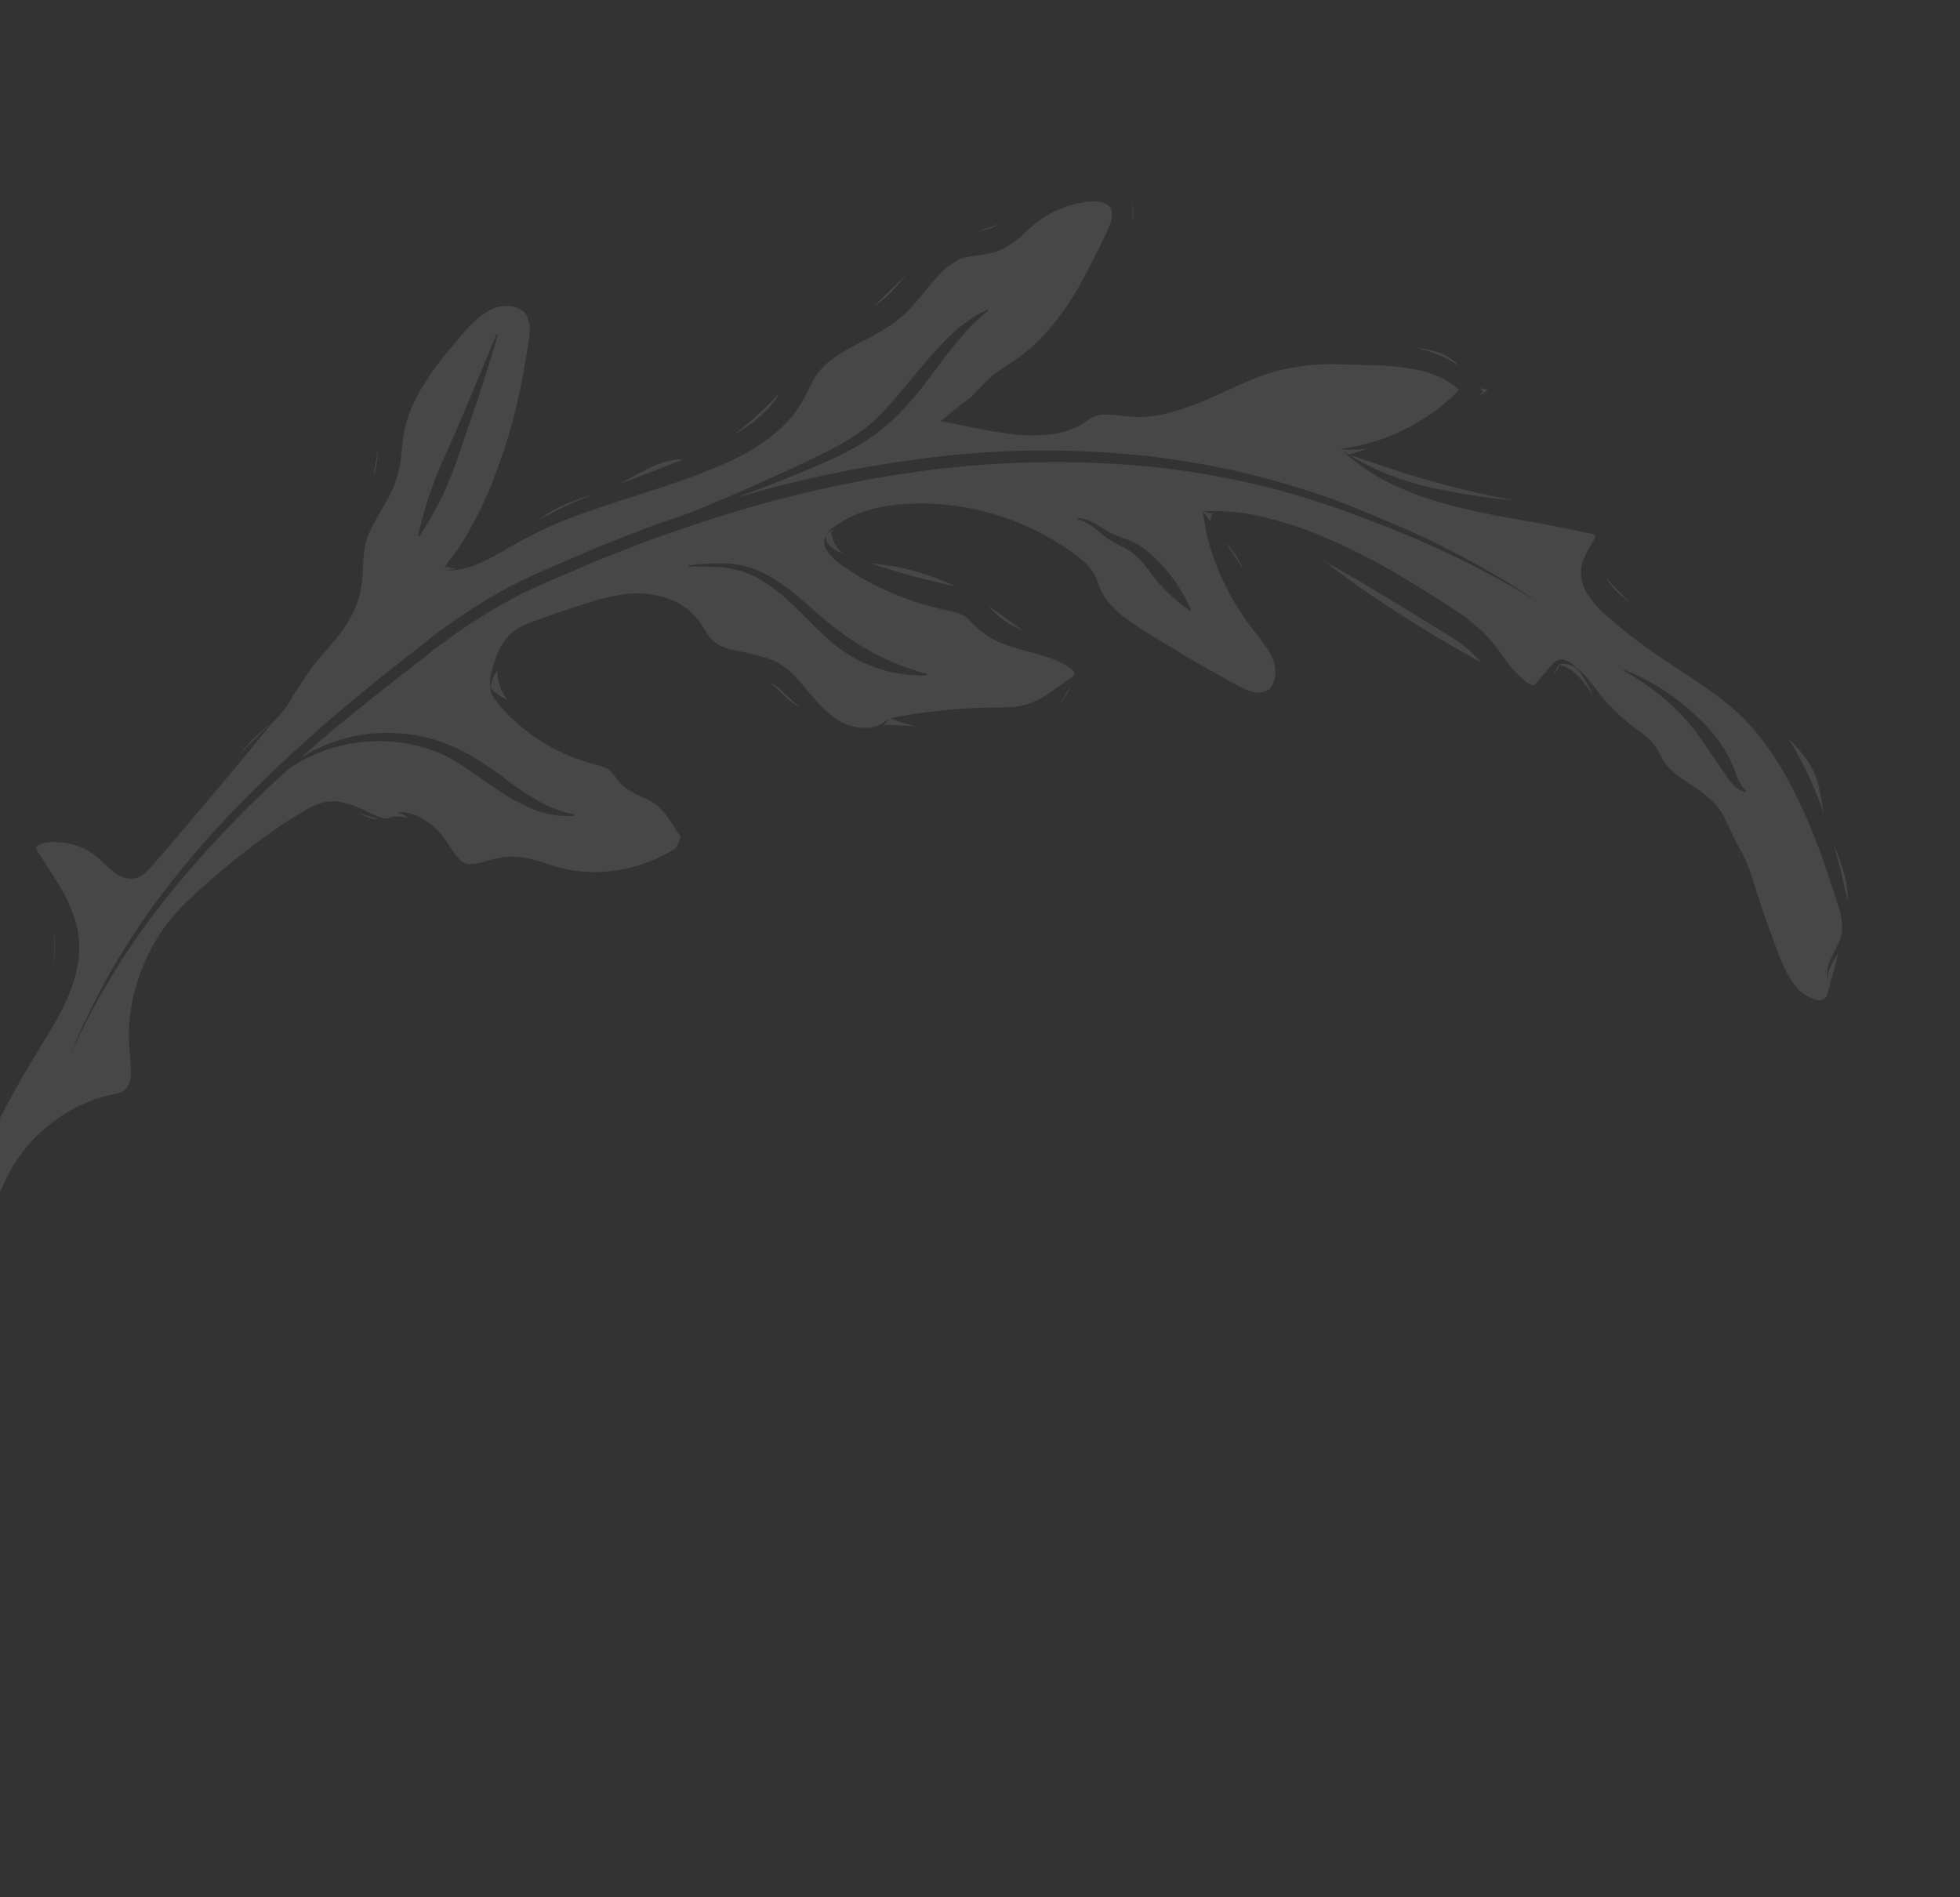 <svg width="376" height="364" viewBox="0 0 376 364" fill="none" xmlns="http://www.w3.org/2000/svg">
<rect x="0" y="0" width="376" height="364" fill="#333333" stroke="none"/>
<path d="M353.54 168.835C353.874 170.22 354.167 171.596 354.43 173.009C354.481 171.64 354.362 170.257 354.106 168.911C353.529 166.527 352.741 164.228 351.725 161.989C352.389 164.262 353.029 166.551 353.54 168.835Z" fill="white" fill-opacity="0.1"/>
<path d="M72.578 85.623C72.262 87.539 71.992 89.444 71.659 91.335C71.923 90.593 72.124 89.838 72.243 89.065C72.427 87.983 72.496 86.834 72.578 85.623Z" fill="white" fill-opacity="0.1"/>
<path d="M51.825 138.937L51.671 139.056C49.555 140.724 47.647 142.629 45.982 144.715C47.894 142.789 49.852 140.851 51.825 138.937Z" fill="white" fill-opacity="0.1"/>
<path d="M108.176 97.253C110.015 96.389 111.884 95.596 113.768 94.828C111.247 95.549 108.803 96.523 106.468 97.692C105.296 98.351 104.189 99.11 103.114 99.919C104.777 98.975 106.452 98.077 108.176 97.253Z" fill="white" fill-opacity="0.1"/>
<path d="M10.161 178.381C10.345 179.454 10.443 180.53 10.453 181.61C10.437 182.814 10.335 184.02 10.125 185.226C10.271 184.632 10.376 184.029 10.46 183.422C10.642 181.736 10.551 180.014 10.161 178.381Z" fill="white" fill-opacity="0.1"/>
<path d="M70.431 156.506L68.779 155.965C69.654 156.515 70.605 156.908 71.612 157.141C71.946 157.19 72.289 157.197 72.641 157.163C71.841 156.974 71.14 156.719 70.431 156.506Z" fill="white" fill-opacity="0.1"/>
<path d="M131.143 88.087C129.733 88.136 128.325 88.379 126.969 88.784C124.04 89.807 121.411 91.561 118.623 92.938C122.819 91.318 127.038 89.79 131.143 88.087Z" fill="white" fill-opacity="0.1"/>
<path d="M150.094 132.645C149.479 132.085 148.81 131.578 148.099 131.17C147.848 131.031 147.577 130.888 147.296 130.786C147.49 130.891 147.699 131.021 147.888 131.147C148.943 131.972 149.918 132.866 150.835 133.835C151.651 134.566 152.546 135.228 153.483 135.791C152.266 134.717 151.118 133.614 150.094 132.645Z" fill="white" fill-opacity="0.1"/>
<path d="M284.475 75.183L283.691 75.945C284.334 75.65 284.938 75.237 285.435 74.717C284.914 74.737 284.419 74.633 283.949 74.405L284.475 75.183Z" fill="white" fill-opacity="0.1"/>
<path d="M258.982 87.354C261.23 88.752 263.604 89.962 266.067 90.953C269.131 92.156 272.314 93.104 275.536 93.759C278.746 94.476 282.04 94.995 285.331 95.427L290.539 96.067C289.982 95.95 289.404 95.829 288.868 95.717C282.476 94.461 276.132 92.871 269.904 90.939C266.21 89.754 262.622 88.484 258.982 87.354Z" fill="white" fill-opacity="0.1"/>
<path d="M306.107 102.761C306.148 102.77 306.107 102.761 306.107 102.761C306.107 102.761 306.123 102.786 306.107 102.761Z" fill="white" fill-opacity="0.1"/>
<path d="M347.243 149.475C348.21 151.639 349.103 153.852 349.888 156.064C349.324 153.209 349.038 150.261 347.773 147.668C346.537 145.448 344.936 143.431 343.055 141.721C344.648 144.189 346.041 146.788 347.243 149.475Z" fill="white" fill-opacity="0.1"/>
<path d="M308.406 111.304C309.147 112.494 310.088 113.553 311.2 114.412C311.836 114.976 312.476 115.52 313.12 116.043C311.866 114.832 310.621 113.579 309.426 112.294C308.947 111.805 308.523 111.264 308.143 110.71C308.207 110.917 308.313 111.133 308.406 111.304Z" fill="white" fill-opacity="0.1"/>
<path d="M143.866 81.447C145.49 80.279 146.963 78.908 148.239 77.344C148.737 76.715 149.202 76.037 149.61 75.325C149.522 75.436 149.438 75.526 149.351 75.637C146.848 78.323 144.129 80.813 141.246 83.052L140.855 83.38C141.881 82.798 142.901 82.15 143.866 81.447Z" fill="white" fill-opacity="0.1"/>
<path d="M188.896 44.133C189.704 43.979 190.501 43.672 191.195 43.236C191.316 43.175 191.42 43.089 191.545 43.008C190.32 43.505 189.026 43.923 187.757 44.325C188.134 44.274 188.536 44.208 188.896 44.133Z" fill="white" fill-opacity="0.1"/>
<path d="M171.707 55.223C172.463 54.39 173.187 53.507 173.96 52.592L167.641 58.787C168.315 58.347 168.977 57.861 169.602 57.346C170.349 56.662 171.054 55.969 171.707 55.223Z" fill="white" fill-opacity="0.1"/>
<path d="M216.97 38.861C217.35 40.126 217.37 41.467 217.04 42.733C217.189 42.334 217.316 41.929 217.382 41.512C217.504 40.525 217.323 39.539 216.885 38.649C216.913 38.72 216.941 38.791 216.97 38.861Z" fill="white" fill-opacity="0.1"/>
<path d="M277.969 69.034C278.627 69.387 279.272 69.803 279.888 70.255C279.733 70.072 279.573 69.909 279.434 69.751C277.407 67.709 274.465 67.048 271.533 66.756C273.786 67.207 275.949 67.985 277.969 69.034Z" fill="white" fill-opacity="0.1"/>
<path d="M91.188 107.588L91.849 107.21C91.03 107.62 90.212 108.03 89.368 108.456C90.003 108.202 90.606 107.897 91.188 107.588Z" fill="white" fill-opacity="0.1"/>
<path d="M180.661 80.7C180.55 80.72 180.433 80.76 180.301 80.775L180.582 80.77C180.607 80.754 180.636 80.717 180.661 80.7Z" fill="white" fill-opacity="0.1"/>
<path d="M87.022 109.063C86.556 109.03 86.085 108.909 85.67 108.736C85.448 108.97 85.227 109.203 84.976 109.474C85.783 109.428 86.586 109.295 87.382 109.095L87.022 109.063Z" fill="white" fill-opacity="0.1"/>
<path d="M75.738 156.671C76.677 156.61 77.623 156.722 78.509 157.016C78.267 156.836 78.004 156.651 77.733 156.508C77.47 156.323 77.173 156.197 76.864 156.132C76.554 156.067 76.232 156.064 75.917 156.127C75.622 156.302 75.359 156.527 75.113 156.777L75.738 156.671Z" fill="white" fill-opacity="0.1"/>
<path d="M262.347 86.099C260.671 86.286 258.958 86.336 257.272 86.262C257.761 86.602 258.258 86.9 258.751 87.219C259.95 86.846 261.148 86.472 262.347 86.099Z" fill="white" fill-opacity="0.1"/>
<path d="M305.315 132.702C304.38 131.105 303.677 129.427 302.354 128.136C301.635 127.662 300.806 127.402 299.955 127.353C299.785 127.339 299.607 127.366 299.446 127.418C299.284 127.47 299.134 127.568 299.001 127.691C298.888 127.818 298.8 127.929 298.724 128.086L298.408 128.666C298.261 128.958 298.113 129.251 297.95 129.518C298.501 128.944 298.941 128.282 299.246 127.549C300.136 127.822 300.971 128.256 301.739 128.805C302.695 129.587 303.534 130.518 304.248 131.529C304.656 132.046 305.06 132.584 305.477 133.059C305.458 132.947 305.397 132.827 305.315 132.702Z" fill="white" fill-opacity="0.1"/>
<path d="M277.21 105.899C274.095 104.426 270.933 103.073 267.737 101.777C264.541 100.481 261.298 99.305 258.089 98.071C245.161 93.375 231.649 90.431 217.95 89.302C204.251 88.173 190.496 88.54 176.864 90.377C163.248 92.239 149.816 95.282 136.735 99.519C133.463 100.535 130.223 101.708 126.955 102.811C123.69 103.893 120.539 105.257 117.315 106.456C114.087 107.675 110.96 109.13 107.793 110.47C104.625 111.809 101.499 113.157 98.47 114.763C92.448 118.003 86.739 121.805 81.398 126.114C75.941 130.357 70.489 134.579 65.196 138.963C62.641 141.078 60.119 143.243 57.63 145.457C60.912 143.366 64.556 141.911 68.375 141.161C73.486 140.208 78.762 140.518 83.726 142.012C86.203 142.834 88.603 143.919 90.839 145.272C93.017 146.591 95.108 148.021 97.132 149.567C99.097 151.078 101.135 152.454 103.285 153.703C105.419 154.927 107.759 155.784 110.182 156.25L110.192 156.51C107.581 156.738 104.951 156.337 102.529 155.355C100.128 154.377 97.846 153.143 95.714 151.704C91.444 148.955 87.697 145.669 83.111 144.017C78.562 142.394 73.701 141.848 68.904 142.436C64.107 143.024 59.526 144.734 55.494 147.423C48.417 153.739 41.803 160.518 35.657 167.741C31.158 172.96 27.024 178.493 23.289 184.283C19.57 190.097 16.271 196.171 13.42 202.469C18.698 189.633 25.862 177.668 34.68 166.954C43.404 156.178 53.481 146.547 63.953 137.496C66.6 135.25 69.242 133.024 71.938 130.853C74.634 128.682 77.362 126.561 80.074 124.414C85.483 119.989 91.3 116.081 97.427 112.755C98.977 111.938 100.538 111.167 102.137 110.425C103.715 109.679 105.318 109.024 106.903 108.343C110.096 106.988 113.239 105.557 116.46 104.272C119.68 102.987 122.901 101.701 126.162 100.532C128.269 99.832 130.364 99.087 132.459 98.341C137.83 96.15 143.173 93.887 148.442 91.459C151.124 90.276 153.799 89.027 156.441 87.728C159.066 86.512 161.622 85.109 164.064 83.531C168.881 80.383 172.316 75.716 176.085 71.206C177.972 68.886 179.99 66.659 182.11 64.561C184.256 62.447 186.712 60.699 189.424 59.372L189.55 59.593C184.954 63.326 181.639 68.039 178.083 72.767C176.307 75.174 174.363 77.46 172.259 79.583C170.105 81.739 167.705 83.627 165.11 85.216C162.532 86.722 159.84 88.054 157.08 89.199C154.352 90.394 151.617 91.522 148.895 92.588C146.334 93.603 143.761 94.571 141.172 95.515C152.749 92.083 164.601 89.592 176.56 88.029C190.345 86.181 204.289 85.939 218.134 87.293C231.971 88.689 245.559 91.886 258.539 96.851C261.768 98.197 264.964 99.492 268.126 100.846C271.288 102.199 274.445 103.681 277.518 105.252C280.617 106.808 283.648 108.478 286.624 110.202C289.618 111.951 292.523 113.811 295.394 115.728C289.562 112.112 283.467 108.828 277.21 105.899ZM228.479 117.028L228.291 117.204C226.32 115.821 224.5 114.232 222.846 112.462C222.036 111.603 221.28 110.69 220.599 109.728C219.954 108.795 219.231 107.932 218.432 107.118C217.671 106.333 216.776 105.671 215.809 105.145C214.71 104.634 213.645 104.066 212.618 103.419C211.583 102.706 210.722 101.879 209.79 101.188C208.888 100.46 207.855 99.942 206.729 99.662L206.781 99.414C208.012 99.5 209.199 99.9 210.247 100.551C211.304 101.161 212.277 101.861 213.293 102.354C214.351 102.857 215.426 103.276 216.539 103.617C217.734 104.084 218.844 104.748 219.836 105.559C221.736 107.079 223.431 108.857 224.871 110.819C226.3 112.735 227.5 114.818 228.479 117.028ZM155.991 116.965C157.631 118.387 159.23 119.8 160.93 121.04C162.605 122.297 164.347 123.438 166.127 124.501C169.819 126.613 173.769 128.217 177.868 129.315L177.816 129.562C173.341 129.744 168.889 128.788 164.898 126.765C162.89 125.762 161 124.503 159.307 123.027C157.634 121.555 156.111 119.986 154.559 118.453C151.508 115.442 148.444 112.385 144.65 110.555C142.753 109.639 140.695 109.078 138.605 108.876C136.465 108.707 134.303 108.642 132.153 108.729L132.143 108.468C134.312 108.191 136.492 108.067 138.667 108.07C139.783 108.089 140.877 108.211 141.954 108.416C143.048 108.645 144.124 108.957 145.178 109.372C149.358 111.112 152.752 114.13 155.991 116.965ZM87.216 83.307C88.585 80.168 89.943 76.983 91.247 73.744L95.258 64.177L95.506 64.229C94.552 67.541 93.495 70.832 92.459 74.128C91.423 77.423 90.263 80.692 89.124 83.966C88.083 87.282 86.882 90.543 85.52 93.748C84.079 96.916 82.38 99.985 80.459 102.879L80.22 102.786C80.955 99.385 81.934 96.056 83.135 92.795C84.291 89.546 85.862 86.471 87.216 83.307ZM311.5 128.483C314.148 129.513 316.674 130.819 319.066 132.355C321.473 133.916 323.701 135.72 325.757 137.725C327.893 139.66 329.744 141.923 331.2 144.427C331.887 145.67 332.474 146.979 332.97 148.311C333.346 149.597 334.025 150.774 334.938 151.763L334.824 151.998C334.09 151.801 333.395 151.418 332.842 150.871C332.305 150.349 331.798 149.79 331.39 149.165C330.954 148.578 330.604 147.987 330.204 147.429C329.804 146.871 329.429 146.297 329.029 145.739C327.446 143.532 326.043 141.19 324.285 139.097C322.511 136.979 320.524 135.053 318.366 133.329C316.216 131.563 313.895 129.998 311.444 128.643L311.5 128.483ZM309.676 136.246C310.942 137.503 312.275 138.645 313.687 139.717C314.388 140.274 315.087 140.744 315.883 141.363C316.285 141.706 316.682 142.07 317.025 142.487C317.389 142.908 317.687 143.337 317.972 143.827C318.497 144.713 318.84 145.54 319.231 146.139C319.676 146.793 320.195 147.397 320.773 147.928C322.11 149.049 323.535 150.059 325.023 150.975C326.72 152.021 328.254 153.334 329.55 154.856C330.175 155.677 330.695 156.584 331.12 157.535L332.304 160.003C332.693 160.817 333.066 161.607 333.484 162.384C333.902 163.162 334.334 163.877 334.816 164.862C335.548 166.61 336.184 168.403 336.708 170.216C337.729 173.663 338.995 177.075 340.235 180.503C341.455 183.927 342.688 187.289 344.996 189.842L345.241 190.109C346.25 190.946 347.435 191.561 348.697 191.912C348.866 191.926 349.04 191.92 349.197 191.888C349.665 191.814 350.076 191.598 350.406 191.258L351.178 188.403C351.121 188.262 351.04 188.137 350.933 188.028C351.028 188.091 351.134 188.2 351.204 188.279C351.623 186.794 352.001 185.3 352.421 183.815C352.477 183.547 352.529 183.299 352.585 183.031C352.455 183.24 352.304 183.446 352.174 183.655C351.688 184.329 351.301 185.045 350.992 185.799C350.679 186.574 350.609 187.421 350.783 188.234C350.476 187.437 350.406 186.538 350.625 185.701C350.823 184.859 351.145 184.043 351.546 183.265C352.292 181.762 353.162 180.285 353.366 178.798C353.48 177.227 353.272 175.653 352.766 174.168C352.276 172.6 351.754 170.982 351.215 169.446C349.245 163.128 346.766 156.982 343.804 151.081C340.808 145.345 337.114 139.957 332.279 135.796C327.445 131.635 321.679 128.421 316.057 124.418C313.269 122.41 310.599 120.255 308.041 117.973C306.535 116.73 305.255 115.233 304.275 113.54C303.698 112.492 303.362 111.323 303.291 110.123C303.256 109.469 303.324 108.836 303.495 108.226C303.653 107.677 303.849 107.158 304.085 106.647C304.516 105.725 304.994 104.984 305.377 104.289C305.671 103.812 305.907 103.301 306.061 102.773C306.07 102.732 306.074 102.711 306.074 102.711C305.543 102.471 304.995 102.312 304.409 102.232L301.995 101.726L299.56 101.215C297.931 100.873 296.288 100.593 294.649 100.292C288.087 99.13 281.367 98 274.858 95.966C271.601 94.959 268.447 93.672 265.423 92.068C262.441 90.472 259.674 88.469 257.211 86.142C261.798 85.531 266.256 84.096 270.37 81.942C272.361 80.873 274.279 79.638 276.074 78.269C277.415 77.214 278.691 76.06 279.873 74.842C278.8 73.798 277.576 72.96 276.221 72.33C274.34 71.548 272.369 70.983 270.367 70.671C268.261 70.337 266.125 70.147 263.984 70.085C261.823 70.02 259.57 69.978 257.408 69.912C253.185 69.715 248.955 70.164 244.86 71.201C240.89 72.264 236.989 74.225 232.874 76.077C230.777 77.038 228.619 77.878 226.404 78.577C224.127 79.37 221.745 79.84 219.341 80.004C218.13 80.03 216.931 79.994 215.733 79.85C214.598 79.719 213.549 79.586 212.565 79.552C211.693 79.498 210.807 79.614 209.974 79.891C209.625 80.012 209.285 80.199 208.981 80.416C208.452 80.779 207.94 81.167 207.395 81.505C205.213 82.664 202.813 83.324 200.352 83.454C198.06 83.597 195.729 83.518 193.45 83.19C188.953 82.656 184.643 81.536 180.255 80.787C180.417 80.735 180.558 80.679 180.72 80.626C182.542 79.026 184.429 77.526 186.427 76.113C187.573 74.759 188.834 73.472 190.16 72.285C191.911 70.82 193.864 69.722 195.592 68.468C197.32 67.214 198.913 65.782 200.342 64.207C203.209 61.015 205.694 57.485 207.674 53.698C208.717 51.805 209.708 49.858 210.677 47.907L212.111 44.975C212.549 44.119 212.914 43.204 213.175 42.267C213.384 41.578 213.366 40.842 213.17 40.133C213.053 39.871 212.906 39.646 212.689 39.45C212.492 39.258 212.246 39.098 211.986 39.001C211.228 38.712 210.436 38.589 209.629 38.635C208.674 38.672 207.717 38.816 206.768 39.026C203.86 39.644 201.115 40.921 198.77 42.757C197.999 43.349 197.265 44.079 196.414 44.848C195.525 45.696 194.567 46.465 193.523 47.129C192.354 47.875 191.063 48.38 189.692 48.653C188.429 48.926 187.286 49.032 186.305 49.192C185.812 49.282 185.386 49.365 184.934 49.465C184.524 49.572 184.125 49.726 183.743 49.904C182.226 50.771 180.73 51.944 179.542 53.397C178.167 54.919 176.848 56.69 175.298 58.433C174.503 59.344 173.639 60.175 172.718 60.974C171.78 61.746 170.79 62.465 169.75 63.109C167.741 64.368 165.706 65.342 163.815 66.346C162.012 67.239 160.315 68.348 158.736 69.612C158.027 70.217 157.413 70.886 156.868 71.633C156.315 72.422 155.815 73.266 155.393 74.147C154.912 75.102 154.414 76.14 153.805 77.197C153.175 78.25 152.466 79.265 151.668 80.197C150.083 81.998 148.282 83.602 146.276 84.949C144.366 86.25 142.383 87.386 140.302 88.371C138.247 89.341 136.184 90.136 134.088 90.989C125.752 94.175 117.218 96.349 109.171 99.488C105.096 101.046 101.183 102.962 97.441 105.194C95.541 106.347 93.579 107.379 91.541 108.266C89.482 109.148 87.266 109.545 85.026 109.441C85.206 109.199 85.386 108.957 85.575 108.673L85.431 108.643C86.219 107.45 87.073 106.358 87.961 105.208C90.584 101.125 92.788 96.782 94.551 92.282C96.945 86.211 98.758 79.932 100.014 73.537C100.348 71.947 100.624 70.324 100.896 68.722C101.167 67.12 101.473 65.46 101.577 64.038C101.725 62.819 101.535 61.572 100.991 60.467C100.714 60.042 100.321 59.658 99.885 59.372C99.45 59.087 98.947 58.917 98.448 58.834C97.247 58.603 96.022 58.691 94.881 59.098C93.611 59.607 92.467 60.337 91.454 61.266C90.311 62.298 89.254 63.434 88.275 64.608C87.218 65.851 86.18 67.099 85.184 68.355C83.168 70.777 81.415 73.383 79.925 76.174C79.213 77.511 78.617 78.916 78.165 80.352C77.713 81.787 77.405 83.252 77.242 84.748C77.066 86.306 76.963 88.03 76.598 89.871C76.216 91.688 75.588 93.452 74.708 95.078C73.094 98.252 71.18 100.803 70.343 103.558C69.933 105.002 69.724 106.51 69.684 108.032C69.643 109.769 69.478 111.48 69.205 113.19C68.853 114.969 68.233 116.692 67.362 118.277C66.525 119.803 65.556 121.238 64.456 122.58C63.405 123.89 62.236 125.153 61.186 126.355C60.17 127.607 59.202 128.934 58.312 130.299C57.616 131.36 56.915 132.441 56.194 133.518C55.178 135.482 53.797 137.239 52.17 138.73C46.664 145.569 40.998 152.246 35.348 158.948L30.987 164.024L28.792 166.58C28.332 167.13 27.778 167.618 27.179 168.009C26.393 168.469 25.494 168.647 24.606 168.568C23.809 168.465 23.035 168.152 22.373 167.712C21.843 167.363 21.326 166.953 20.859 166.51L19.642 165.328C19.282 164.994 18.896 164.676 18.527 164.383C16.973 163.065 15.161 162.254 13.222 161.847C12.273 161.648 11.302 161.552 10.331 161.564C9.855 161.572 9.375 161.6 8.907 161.674C8.531 161.725 8.141 161.837 7.768 161.974C7.49 162.066 7.24 162.23 7.027 162.422C6.89 162.565 6.906 162.59 6.897 162.632C6.904 162.806 6.956 162.967 7.054 163.117C7.273 163.508 7.522 163.862 7.771 164.216C8.915 166.051 10.183 167.912 11.379 169.908C12.65 171.964 13.654 174.157 14.401 176.448C15.138 178.887 15.374 181.458 15.081 183.982C14.785 186.42 14.113 188.8 13.124 191.05C11.25 195.462 8.667 199.252 6.436 203.007C1.861 210.538 -2.154 218.381 -5.597 226.472C-9.127 234.568 -12.146 242.899 -15.03 251.302C-17.913 259.705 -20.517 268.21 -23.15 276.752L-24.164 279.944C-24.521 280.925 -24.799 281.944 -24.975 282.985C-25.14 283.877 -24.947 284.801 -24.437 285.555C-23.742 286.347 -22.963 287.049 -22.117 287.636C-19.105 290.014 -16.098 292.413 -13.044 294.799C-12.637 295.014 -12.183 295.109 -11.745 295.072C-11.45 295.004 -11.21 294.882 -10.997 294.69C-10.61 293.155 -10.491 291.563 -10.654 289.978C-10.855 288.06 -11.192 286.179 -11.687 284.33C-12.169 282.418 -12.56 280.483 -12.843 278.549C-13.068 276.54 -13.098 274.53 -12.934 272.517C-12.454 268.588 -11.685 264.719 -10.607 260.915C-9.641 257.131 -8.534 253.398 -7.407 249.669C-6.28 245.94 -5.037 242.279 -3.716 238.548C-3.07 236.701 -2.386 234.883 -1.683 233.07C-0.995 231.231 -0.283 229.376 0.537 227.523C2.191 223.646 4.642 220.173 7.721 217.307C10.8 214.44 14.451 212.232 18.425 210.847C19.42 210.517 20.448 210.237 21.468 209.998C22.196 209.914 22.884 209.714 23.569 209.427C24.032 209.071 24.429 208.616 24.69 208.089C24.951 207.562 25.093 206.988 25.087 206.405C25.104 204.576 25.01 202.768 24.788 200.954C24.642 198.876 24.712 196.8 24.975 194.722C25.997 186.467 29.8 178.817 35.792 173.049C41.471 167.647 47.571 162.699 54.038 158.259C55.686 157.182 57.366 156.156 59.074 155.2C59.98 154.679 60.952 154.258 61.959 153.973C63.004 153.718 64.071 153.662 65.136 153.821C67.092 154.253 68.975 154.928 70.735 155.88C71.595 156.297 72.484 156.678 73.391 156.976C73.552 157.031 73.696 157.062 73.866 157.076L74.785 156.902C75.192 156.707 75.543 156.372 75.987 156.206C76.286 156.01 76.635 155.89 76.97 155.831C77.326 155.776 77.686 155.808 78.032 155.903C78.709 156.066 79.376 156.271 80.027 156.558C81.323 157.154 82.515 157.943 83.564 158.896C84.563 159.881 85.446 161.014 86.162 162.221C86.747 163.227 87.454 164.173 88.273 164.991C88.559 165.267 88.9 165.489 89.284 165.613C89.663 165.757 90.059 165.819 90.452 165.794C91.549 165.7 92.634 165.454 93.675 165.112C94.343 164.908 95.047 164.732 95.743 164.598C96.53 164.44 97.346 164.352 98.164 164.352C99.685 164.391 101.188 164.62 102.652 165.035C104.017 165.408 105.261 165.841 106.457 166.2C109.919 167.25 113.579 167.566 117.18 167.136C119.651 166.857 122.08 166.268 124.399 165.375C125.595 164.915 126.761 164.384 127.879 163.778C128.461 163.469 129.006 163.131 129.571 162.797C130.041 162.099 130.355 161.324 130.524 160.519L130.283 160.124L129.44 158.804C128.89 157.935 128.336 157.086 127.74 156.336C126.687 154.886 125.243 153.764 123.575 153.091C122.545 152.659 121.57 152.174 120.616 151.586C120.045 151.229 119.532 150.798 119.074 150.314C118.673 149.864 118.277 149.393 117.926 148.91C117.693 148.581 117.436 148.268 117.153 147.972C116.957 147.78 116.731 147.624 116.501 147.49C115.756 147.14 114.993 146.872 114.189 146.703C110.023 145.613 106.072 143.814 102.515 141.365C100.765 140.157 99.116 138.777 97.601 137.273C96.856 136.514 96.14 135.717 95.474 134.887C95.13 134.471 94.817 134.017 94.528 133.547C94.243 133.056 94.099 132.509 94.109 131.95C93.907 130.96 93.992 129.943 94.319 128.999C94.518 128.049 94.821 127.121 95.152 126.157C95.796 124.115 97.037 122.307 98.712 120.999C99.594 120.386 100.562 119.879 101.566 119.507C102.529 119.128 103.475 118.83 104.342 118.495C106.159 117.842 108.009 117.239 109.838 116.631C111.667 116.024 113.521 115.4 115.461 114.881C117.471 114.333 119.546 113.992 121.639 113.871C123.877 113.781 126.115 114.1 128.216 114.864C130.461 115.658 132.449 117.067 133.948 118.955C134.675 119.905 135.154 120.803 135.648 121.531C136.014 122.147 136.5 122.701 137.05 123.162C137.604 123.601 138.221 123.946 138.88 124.192C139.684 124.469 140.496 124.704 141.321 124.877C143.294 125.226 145.245 125.679 147.166 126.276C148.254 126.634 149.307 127.156 150.248 127.806C151.147 128.448 151.963 129.179 152.72 129.985C154.165 131.516 155.275 132.999 156.531 134.405C157.704 135.794 159.045 137.002 160.532 138.025C161.982 139.019 163.696 139.573 165.469 139.643C166.403 139.71 167.334 139.582 168.197 139.267C169.081 138.957 169.871 138.476 170.563 137.846C173.828 137.173 177.119 136.679 180.422 136.337C183.633 136.02 186.843 135.81 190.11 135.742C191.727 135.736 193.236 135.73 194.618 135.61C195.954 135.503 197.277 135.155 198.498 134.571C199.864 133.91 201.145 133.144 202.349 132.233L204.326 130.816L205.358 130.106C205.604 129.963 205.837 129.775 206.017 129.533C206.044 129.302 206.013 129.037 205.974 128.813C205.742 128.484 205.43 128.225 205.06 128.039C204.587 127.724 204.09 127.426 203.563 127.165C202.551 126.65 201.497 126.235 200.4 125.919C198.24 125.228 195.954 124.727 193.581 123.927C191.013 123.13 188.678 121.735 186.744 119.863C186.286 119.379 185.905 118.933 185.602 118.632C185.353 118.386 185.053 118.172 184.74 118.02C183.876 117.623 182.965 117.346 182.028 117.192C177.258 116.213 172.638 114.618 168.264 112.472C166.1 111.393 164.007 110.178 162.011 108.81C160.926 108.13 159.958 107.302 159.132 106.31C158.678 105.805 158.353 105.198 158.165 104.555C158.081 104.236 158.084 103.913 158.154 103.583C158.223 103.253 158.35 102.956 158.555 102.697C158.746 102.199 159.068 101.792 159.501 101.474C159.918 101.13 160.338 100.873 160.75 100.551C161.624 99.98 162.526 99.479 163.481 99.033C165.403 98.187 167.431 97.556 169.489 97.191C173.618 96.506 177.82 96.396 181.978 96.903C190.399 97.83 198.42 100.871 205.344 105.75C206.268 106.375 207.138 107.054 207.974 107.789C208.462 108.237 208.92 108.721 209.304 109.254C209.708 109.791 210.058 110.382 210.333 111.021C210.58 111.59 210.757 112.08 210.901 112.52C211.034 112.914 211.212 113.296 211.395 113.658C211.781 114.386 212.262 115.068 212.798 115.698C215.017 118.362 218.446 120.396 221.841 122.488C225.236 124.58 228.676 126.66 232.188 128.604C233.915 129.613 235.717 130.573 237.452 131.54C238.299 132.02 239.209 132.405 240.141 132.686C240.524 132.81 240.937 132.897 241.338 132.938C242.128 132.866 242.891 132.617 243.577 132.222C244.347 131.22 244.735 129.987 244.657 128.72C244.579 127.346 244.145 126.027 243.375 124.874C242.523 123.596 241.621 122.351 240.64 121.175C239.623 119.863 238.648 118.451 237.736 117.053C235.923 114.194 234.402 111.181 233.192 108.018C231.941 104.846 231.133 101.508 230.789 98.117C234.388 97.903 238.007 98.21 241.522 99.012C245.041 99.794 248.504 100.844 251.89 102.158C258.541 104.847 264.918 108.125 271.013 111.925L275.53 114.727C277.009 115.684 278.493 116.62 280.021 117.652C281.586 118.713 283.059 119.906 284.423 121.205C285.737 122.537 286.943 123.975 288.02 125.516C288.958 126.898 289.999 128.194 291.145 129.405C291.673 129.968 292.256 130.478 292.896 130.914C293.139 131.094 293.41 131.237 293.69 131.339C293.847 131.415 293.991 131.446 294.165 131.439C294.412 131.491 295.095 130.6 295.643 129.939C296.207 129.303 296.809 128.589 297.382 127.912L297.833 127.403C298.009 127.181 298.242 126.993 298.467 126.846C298.958 126.562 299.537 126.468 300.069 126.601C300.96 126.874 301.773 127.411 302.378 128.12C303.911 129.131 305.016 130.742 306.119 132.159C307.163 133.65 308.39 134.985 309.676 136.246Z" fill="white" fill-opacity="0.1"/>
<path d="M96.394 133.788L97.299 134.301C96.079 132.622 95.403 130.606 95.386 128.533C95.276 128.747 95.167 128.961 95.053 129.196C94.52 129.989 94.218 130.917 94.167 131.876C94.399 132.313 94.751 132.688 95.145 132.965C95.535 133.262 95.954 133.523 96.394 133.788Z" fill="white" fill-opacity="0.1"/>
<path d="M182.983 112.436L183.23 112.488C178.868 110.387 174.209 108.979 169.407 108.359C168.61 108.256 167.788 108.17 166.996 108.046C167.882 108.34 168.763 108.655 169.633 108.923C174.015 110.317 178.485 111.492 182.983 112.436Z" fill="white" fill-opacity="0.1"/>
<path d="M236.57 106.291L238.476 109.213C237.717 107.394 236.629 105.7 235.27 104.273L235.143 104.16L236.57 106.291Z" fill="white" fill-opacity="0.1"/>
<path d="M195.024 120.437C195.468 120.681 195.937 120.909 196.402 121.158L195.228 120.286C193.422 118.937 191.595 117.584 189.726 116.33L190.102 116.797C191.485 118.315 193.164 119.551 195.024 120.437Z" fill="white" fill-opacity="0.1"/>
<path d="M172.845 139.187L175.758 139.367C174.009 138.978 172.29 138.445 170.626 137.751C170.319 138.29 169.922 138.746 169.451 139.142C170.585 139.079 171.726 139.081 172.845 139.187Z" fill="white" fill-opacity="0.1"/>
<path d="M205.297 131.731C204.901 132.488 204.468 133.216 204.019 133.92C203.696 134.434 203.336 134.918 202.939 135.374C204.162 134.165 205.073 132.697 205.589 131.059L205.297 131.731Z" fill="white" fill-opacity="0.1"/>
<path d="M232.608 98.585C231.989 98.455 231.383 98.263 230.765 98.133C231.279 98.759 231.786 99.425 232.255 100.063C232.194 99.533 232.323 99.021 232.608 98.585Z" fill="white" fill-opacity="0.1"/>
<path d="M158.834 104.243C159.127 104.692 159.52 105.077 159.976 105.366C160.432 105.656 160.918 105.909 161.412 106.12L161.812 106.269C160.81 105.498 160.08 104.461 159.686 103.258C159.566 102.91 159.474 102.524 159.42 102.168L159.887 101.792L160.336 101.498C159.627 101.694 159.003 102.102 158.522 102.648C158.466 102.916 158.447 103.213 158.498 103.483C158.545 103.773 158.662 104.035 158.834 104.243Z" fill="white" fill-opacity="0.1"/>
<path d="M281.449 124.395C280.16 123.349 278.805 122.418 277.366 121.577L268.414 116.1C263.506 113.108 258.631 110.167 253.662 107.465C255.954 109.067 258.166 110.738 260.424 112.397C268.055 117.705 275.967 122.598 284.114 127.088C283.28 126.137 282.391 125.24 281.449 124.395Z" fill="white" fill-opacity="0.1"/>
</svg>
